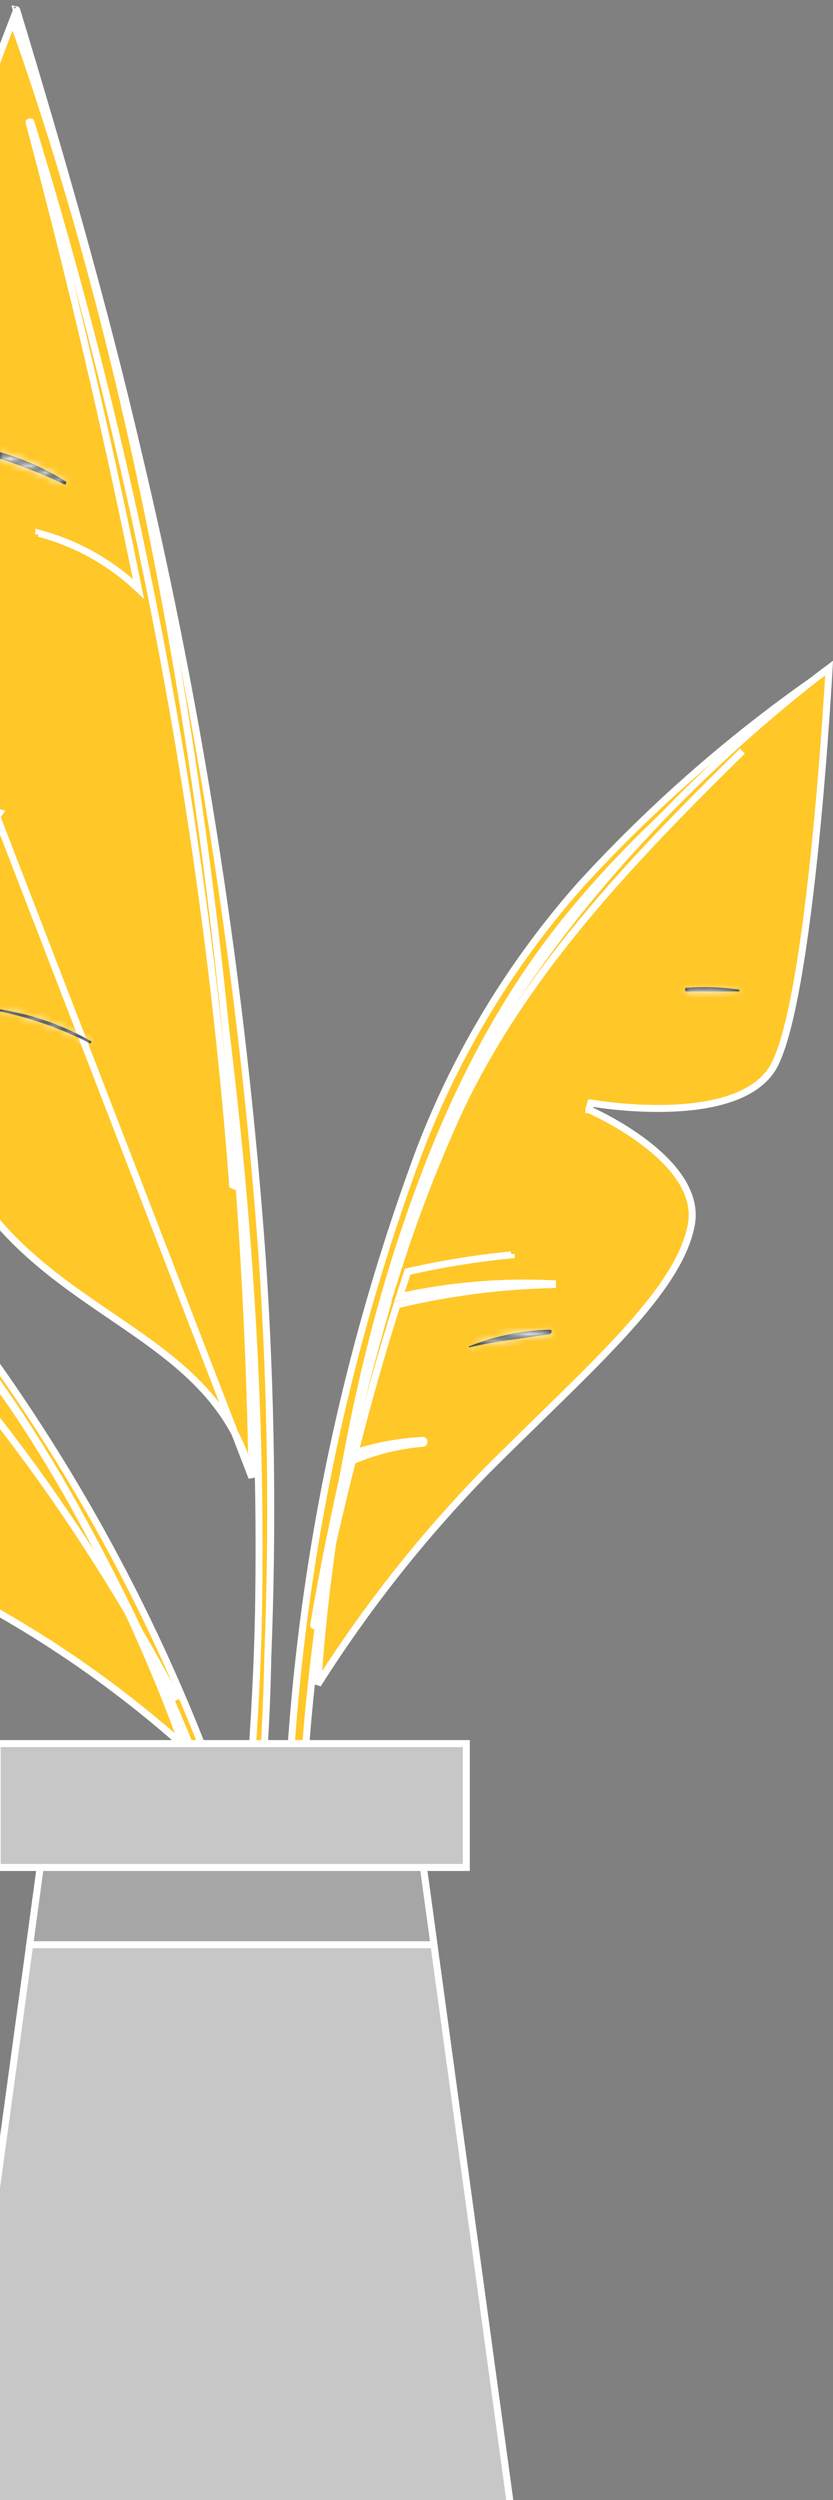 <svg width="119" height="357" viewBox="0 0 119 357" fill="none" xmlns="http://www.w3.org/2000/svg">
<rect x="0" y="0" width="119" height="357" fill="#808080" stroke="none"/>
<path d="M38.256 236.642L38.256 236.652C37.888 255.454 35.862 274.187 32.202 292.632C32.194 292.627 32.188 292.621 32.183 292.616C32.177 292.609 32.174 292.604 32.173 292.602C32.173 292.602 32.173 292.601 32.173 292.601C32.553 288.51 32.952 284.427 33.351 280.348C35.032 263.144 36.706 246.001 36.958 228.58L36.458 228.573L36.958 228.58C38.06 151.673 21.943 75.309 2.319 1.379C2.332 1.381 2.344 1.384 2.354 1.389C2.361 1.393 2.366 1.397 2.37 1.401C2.373 1.404 2.378 1.411 2.383 1.424C8.722 22.381 14.796 43.377 19.745 64.703L19.746 64.706C28.77 102.611 34.704 141.185 37.491 180.049C38.75 198.886 39.005 217.777 38.256 236.642ZM2.267 1.385C2.267 1.385 2.268 1.385 2.269 1.384L2.267 1.385Z" fill="#FFC727" stroke="white"/>
<path d="M35.989 210.99C35.952 207.721 35.867 203.288 35.683 197.862C35.263 185.47 34.326 167.899 32.257 147.191C28.154 106.116 19.6 52.719 1.81 2.909C1.607 3.433 1.345 4.115 1.03 4.939C0.231 7.036 -0.904 10.053 -2.246 13.729C-4.929 21.082 -8.437 31.07 -11.736 41.612C-15.037 52.157 -18.125 63.247 -19.973 72.806C-20.898 77.586 -21.509 81.972 -21.684 85.71C-21.86 89.46 -21.593 92.509 -20.797 94.642C-17.509 103.456 -12.476 108.765 -8.279 111.87C-6.178 113.424 -4.285 114.427 -2.921 115.041C-2.239 115.348 -1.69 115.558 -1.314 115.689C-1.126 115.755 -0.981 115.802 -0.884 115.832C-0.836 115.847 -0.8 115.857 -0.777 115.864L-0.751 115.871L-0.746 115.873L-0.745 115.873L35.989 210.99ZM35.989 210.99C34.974 207.065 33.314 203.812 31.202 200.984C28.04 196.751 23.88 193.495 19.427 190.375C18.263 189.559 17.078 188.751 15.884 187.938C7.922 182.513 -0.438 176.816 -5.914 166.381C-12.195 154.409 -10.853 141.995 -7.913 132.532C-6.444 127.804 -4.579 123.827 -3.082 121.032C-2.333 119.635 -1.677 118.534 -1.209 117.784C-0.975 117.41 -0.788 117.122 -0.661 116.93C-0.597 116.833 -0.548 116.761 -0.515 116.713L-0.478 116.659L-0.469 116.646L-0.467 116.643L-0.466 116.642L-0.057 116.059L-0.745 115.873L35.989 210.99Z" fill="#FFC727" stroke="white"/>
<path d="M33.252 169.771C33.281 169.708 33.297 169.638 33.297 169.568C33.297 169.498 33.281 169.428 33.252 169.365C29.346 117.814 19.673 66.863 4.413 17.468C4.413 17.324 4.126 17.468 4.15 17.468C10.053 39.549 15.263 61.758 19.778 84.095C15.772 80.294 10.876 77.562 5.538 76.149V76.317" stroke="white"/>
<mask id="path-4-inside-1_1281_1195" fill="white">
<path d="M9.367 68.731C3.981 65.377 -2.173 63.458 -8.51 63.154C-8.654 63.154 -8.678 63.346 -8.51 63.37C-2.385 64.512 3.562 66.459 9.175 69.162C9.391 69.257 9.582 68.97 9.367 68.731Z"/>
</mask>
<path d="M9.367 68.731C3.981 65.377 -2.173 63.458 -8.51 63.154C-8.654 63.154 -8.678 63.346 -8.51 63.37C-2.385 64.512 3.562 66.459 9.175 69.162C9.391 69.257 9.582 68.97 9.367 68.731Z" fill="#263238"/>
<path d="M9.367 68.731L10.11 68.062L10.016 67.957L9.895 67.882L9.367 68.731ZM-8.51 63.154L-8.463 62.156L-8.486 62.154H-8.51V63.154ZM-8.51 63.37L-8.327 62.387L-8.348 62.383L-8.369 62.38L-8.51 63.37ZM9.175 69.162L8.742 70.062L8.755 70.069L8.769 70.075L9.175 69.162ZM9.895 67.882C4.365 64.438 -1.955 62.467 -8.463 62.156L-8.558 64.153C-2.391 64.449 3.597 66.317 8.838 69.58L9.895 67.882ZM-8.51 62.154C-9.094 62.154 -9.59 62.597 -9.625 63.194C-9.642 63.479 -9.548 63.768 -9.346 63.993C-9.144 64.219 -8.884 64.327 -8.652 64.36L-8.369 62.38C-8.22 62.401 -8.02 62.476 -7.856 62.659C-7.693 62.842 -7.615 63.078 -7.629 63.312C-7.658 63.808 -8.071 64.154 -8.51 64.154V62.154ZM-8.694 64.353C-2.655 65.478 3.207 67.398 8.742 70.062L9.609 68.26C3.916 65.52 -2.115 63.545 -8.327 62.387L-8.694 64.353ZM8.769 70.075C9.413 70.361 10.051 70.038 10.315 69.542C10.583 69.04 10.467 68.458 10.11 68.062L8.624 69.4C8.482 69.243 8.378 68.924 8.55 68.601C8.629 68.454 8.768 68.311 8.969 68.234C9.18 68.153 9.403 68.168 9.582 68.248L8.769 70.075Z" fill="white" mask="url(#path-4-inside-1_1281_1195)"/>
<mask id="path-6-inside-2_1281_1195" fill="white">
<path d="M12.98 148.664C8.831 146.309 4.277 144.751 -0.445 144.069C-0.613 144.069 -0.613 144.308 -0.445 144.332C4.174 145.262 8.644 146.824 12.837 148.975C13.004 149.071 13.148 148.759 12.98 148.664Z"/>
</mask>
<path d="M12.98 148.664C8.831 146.309 4.277 144.751 -0.445 144.069C-0.613 144.069 -0.613 144.308 -0.445 144.332C4.174 145.262 8.644 146.824 12.837 148.975C13.004 149.071 13.148 148.759 12.98 148.664Z" fill="#263238"/>
<path d="M12.98 148.664L13.477 147.796L13.474 147.794L12.98 148.664ZM-0.445 144.069L-0.303 143.079L-0.374 143.069H-0.445V144.069ZM-0.445 144.332L-0.248 143.352L-0.276 143.346L-0.304 143.342L-0.445 144.332ZM12.837 148.975L13.333 148.107L13.313 148.095L13.293 148.085L12.837 148.975ZM13.474 147.794C9.216 145.378 4.543 143.779 -0.303 143.079L-0.588 145.059C4.011 145.723 8.445 147.24 12.487 149.534L13.474 147.794ZM-0.445 143.069C-0.742 143.069 -1.05 143.184 -1.276 143.43C-1.489 143.662 -1.571 143.944 -1.571 144.191C-1.571 144.693 -1.219 145.232 -0.587 145.322L-0.304 143.342C0.161 143.409 0.429 143.815 0.429 144.191C0.429 144.376 0.368 144.597 0.197 144.783C0.012 144.984 -0.232 145.069 -0.445 145.069V143.069ZM-0.643 145.312C3.887 146.224 8.269 147.756 12.38 149.865L13.293 148.085C9.019 145.892 4.462 144.299 -0.248 143.352L-0.643 145.312ZM12.341 149.843C12.678 150.036 13.073 150.039 13.401 149.875C13.685 149.732 13.854 149.502 13.942 149.31C14.091 148.989 14.2 148.209 13.477 147.796L12.484 149.532C12.241 149.393 12.108 149.161 12.068 148.945C12.034 148.754 12.072 148.591 12.126 148.472C12.179 148.358 12.291 148.194 12.506 148.086C12.766 147.956 13.079 147.962 13.333 148.107L12.341 149.843Z" fill="white" mask="url(#path-6-inside-2_1281_1195)"/>
<path d="M117.25 96.376L117.252 96.375C117.323 96.325 117.381 96.32 117.429 96.327C117.484 96.337 117.542 96.368 117.584 96.416C117.625 96.463 117.637 96.508 117.637 96.538C117.636 96.558 117.63 96.612 117.545 96.689C116.515 97.555 115.483 98.419 114.452 99.284C102.155 109.584 89.874 119.872 79.86 132.656L79.859 132.656C59.935 158.156 51.88 192.372 46.782 223.49L46.782 223.49C41.565 255.409 41.379 287.948 46.23 319.925L46.724 319.85L46.23 319.925C46.231 319.931 46.23 319.938 46.226 319.944C46.222 319.949 46.216 319.953 46.209 319.955C46.207 319.955 46.205 319.955 46.203 319.955C46.198 319.955 46.194 319.954 46.19 319.951C46.185 319.949 46.182 319.944 46.18 319.94C42.284 301.906 40.514 283.478 40.906 265.032L40.906 265.03C41.507 231.679 47.569 198.651 58.85 167.26L58.851 167.257C64.155 152.209 72.321 138.328 82.899 126.382C93.183 115.119 104.706 105.053 117.25 96.376Z" fill="#FFC727" stroke="white"/>
<path d="M69.514 210.031L69.51 210.035C60.424 219.334 52.34 229.56 45.391 240.544C45.394 240.503 45.396 240.462 45.399 240.42C45.483 239.083 45.623 237.13 45.845 234.669C46.29 229.747 47.064 222.792 48.382 214.668C51.02 198.413 55.833 177.499 64.529 158.806C73.217 140.132 86.902 124.122 98.431 112.772C104.193 107.099 109.411 102.596 113.188 99.512C115.076 97.97 116.603 96.783 117.658 95.982C117.959 95.754 118.221 95.556 118.442 95.392C118.425 95.699 118.403 96.07 118.378 96.498C118.295 97.881 118.171 99.868 118.004 102.278C117.67 107.099 117.165 113.617 116.48 120.404C115.796 127.192 114.933 134.242 113.884 140.132C113.359 143.077 112.789 145.724 112.175 147.898C111.556 150.085 110.904 151.752 110.231 152.767C108.882 154.802 106.638 156.144 103.96 156.996C101.284 157.847 98.225 158.192 95.318 158.269C92.415 158.346 89.686 158.155 87.68 157.944C86.678 157.839 85.859 157.729 85.291 157.645C85.007 157.603 84.786 157.568 84.636 157.543C84.561 157.531 84.505 157.521 84.467 157.515L84.424 157.508L84.414 157.506L84.412 157.505L84.411 157.505L84.323 157.997L84.411 157.505L84.125 158.456L84.125 158.457L84.125 158.457L84.127 158.457L84.135 158.461L84.169 158.476C84.2 158.489 84.245 158.51 84.305 158.537C84.425 158.591 84.603 158.672 84.828 158.78C85.278 158.994 85.921 159.312 86.688 159.724C88.222 160.55 90.243 161.749 92.2 163.249C94.161 164.752 96.035 166.539 97.298 168.533C98.558 170.521 99.195 172.689 98.742 174.988C97.801 179.758 94.27 184.773 89.036 190.504C85.625 194.238 81.532 198.235 77.026 202.634C74.626 204.978 72.108 207.437 69.514 210.031Z" fill="#FFC727" stroke="white"/>
<path d="M106.053 107.261C90.306 122.745 74.439 139.234 65.154 159.576C61.985 166.592 59.22 173.784 56.873 181.115V181.115C56.394 182.599 55.916 184.083 55.461 185.567C55.437 185.645 55.437 185.728 55.461 185.806C51.057 201.009 47.502 216.445 44.811 232.043C44.811 232.163 44.955 232.21 44.979 232.043C46.582 224.241 48.377 216.367 50.364 208.494C50.434 208.516 50.509 208.516 50.579 208.494C53.712 207.187 57.031 206.38 60.415 206.1C60.63 206.1 60.63 205.694 60.415 205.694C57.112 205.85 53.844 206.445 50.699 207.465C52.517 200.285 54.48 193.321 56.706 186.333C63.984 184.581 71.43 183.61 78.915 183.437C78.915 183.437 78.915 183.317 78.915 183.317C71.581 182.965 64.233 183.593 57.065 185.184C57.447 183.987 57.854 182.791 58.237 181.594C63.112 180.485 68.052 179.686 73.027 179.201V179.057" stroke="white"/>
<mask id="path-11-inside-3_1281_1195" fill="white">
<path d="M105.526 141.317C103.054 140.954 100.55 140.866 98.059 141.053C97.772 141.053 97.796 141.58 98.059 141.58C100.452 141.58 102.989 141.58 105.454 141.58C105.693 141.604 105.717 141.317 105.526 141.317Z"/>
</mask>
<path d="M105.526 141.317C103.054 140.954 100.55 140.866 98.059 141.053C97.772 141.053 97.796 141.58 98.059 141.58C100.452 141.58 102.989 141.58 105.454 141.58C105.693 141.604 105.717 141.317 105.526 141.317Z" fill="#263238"/>
<path d="M105.526 141.317L105.381 142.306L105.453 142.317H105.526V141.317ZM98.059 141.053V142.053H98.097L98.134 142.051L98.059 141.053ZM105.454 141.58L105.554 140.585L105.504 140.58H105.454V141.58ZM105.671 140.327C103.126 139.954 100.548 139.863 97.984 140.056L98.134 142.051C100.552 141.868 102.982 141.954 105.381 142.306L105.671 140.327ZM98.059 140.053C97.633 140.053 97.284 140.269 97.078 140.568C96.896 140.831 96.848 141.118 96.853 141.339C96.858 141.562 96.919 141.831 97.09 142.074C97.277 142.339 97.612 142.58 98.059 142.58V140.58C98.375 140.58 98.608 140.755 98.725 140.922C98.826 141.065 98.85 141.202 98.852 141.294C98.854 141.384 98.837 141.539 98.724 141.703C98.586 141.903 98.341 142.053 98.059 142.053V140.053ZM98.059 142.58C98.064 142.58 98.068 142.58 98.073 142.58C98.078 142.58 98.082 142.58 98.087 142.58C98.092 142.58 98.097 142.58 98.101 142.58C98.106 142.58 98.111 142.58 98.115 142.58C98.12 142.58 98.124 142.58 98.129 142.58C98.134 142.58 98.139 142.58 98.143 142.58C98.148 142.58 98.153 142.58 98.157 142.58C98.162 142.58 98.167 142.58 98.171 142.58C98.176 142.58 98.181 142.58 98.185 142.58C98.19 142.58 98.195 142.58 98.199 142.58C98.204 142.58 98.209 142.58 98.213 142.58C98.218 142.58 98.223 142.58 98.228 142.58C98.232 142.58 98.237 142.58 98.242 142.58C98.246 142.58 98.251 142.58 98.256 142.58C98.26 142.58 98.265 142.58 98.27 142.58C98.274 142.58 98.279 142.58 98.284 142.58C98.288 142.58 98.293 142.58 98.298 142.58C98.303 142.58 98.307 142.58 98.312 142.58C98.317 142.58 98.321 142.58 98.326 142.58C98.331 142.58 98.335 142.58 98.34 142.58C98.345 142.58 98.35 142.58 98.354 142.58C98.359 142.58 98.364 142.58 98.368 142.58C98.373 142.58 98.378 142.58 98.382 142.58C98.387 142.58 98.392 142.58 98.397 142.58C98.401 142.58 98.406 142.58 98.411 142.58C98.415 142.58 98.42 142.58 98.425 142.58C98.429 142.58 98.434 142.58 98.439 142.58C98.444 142.58 98.448 142.58 98.453 142.58C98.458 142.58 98.462 142.58 98.467 142.58C98.472 142.58 98.477 142.58 98.481 142.58C98.486 142.58 98.491 142.58 98.495 142.58C98.5 142.58 98.505 142.58 98.509 142.58C98.514 142.58 98.519 142.58 98.523 142.58C98.528 142.58 98.533 142.58 98.538 142.58C98.542 142.58 98.547 142.58 98.552 142.58C98.556 142.58 98.561 142.58 98.566 142.58C98.571 142.58 98.575 142.58 98.58 142.58C98.585 142.58 98.59 142.58 98.594 142.58C98.599 142.58 98.604 142.58 98.608 142.58C98.613 142.58 98.618 142.58 98.623 142.58C98.627 142.58 98.632 142.58 98.637 142.58C98.641 142.58 98.646 142.58 98.651 142.58C98.656 142.58 98.66 142.58 98.665 142.58C98.67 142.58 98.674 142.58 98.679 142.58C98.684 142.58 98.689 142.58 98.693 142.58C98.698 142.58 98.703 142.58 98.707 142.58C98.712 142.58 98.717 142.58 98.722 142.58C98.726 142.58 98.731 142.58 98.736 142.58C98.74 142.58 98.745 142.58 98.75 142.58C98.755 142.58 98.759 142.58 98.764 142.58C98.769 142.58 98.773 142.58 98.778 142.58C98.783 142.58 98.788 142.58 98.792 142.58C98.797 142.58 98.802 142.58 98.807 142.58C98.811 142.58 98.816 142.58 98.821 142.58C98.826 142.58 98.83 142.58 98.835 142.58C98.84 142.58 98.844 142.58 98.849 142.58C98.854 142.58 98.859 142.58 98.863 142.58C98.868 142.58 98.873 142.58 98.878 142.58C98.882 142.58 98.887 142.58 98.892 142.58C98.897 142.58 98.901 142.58 98.906 142.58C98.911 142.58 98.915 142.58 98.92 142.58C98.925 142.58 98.93 142.58 98.934 142.58C98.939 142.58 98.944 142.58 98.949 142.58C98.953 142.58 98.958 142.58 98.963 142.58C98.968 142.58 98.972 142.58 98.977 142.58C98.982 142.58 98.987 142.58 98.991 142.58C98.996 142.58 99.001 142.58 99.005 142.58C99.01 142.58 99.015 142.58 99.02 142.58C99.024 142.58 99.029 142.58 99.034 142.58C99.039 142.58 99.043 142.58 99.048 142.58C99.053 142.58 99.058 142.58 99.062 142.58C99.067 142.58 99.072 142.58 99.077 142.58C99.081 142.58 99.086 142.58 99.091 142.58C99.096 142.58 99.1 142.58 99.105 142.58C99.11 142.58 99.115 142.58 99.119 142.58C99.124 142.58 99.129 142.58 99.134 142.58C99.138 142.58 99.143 142.58 99.148 142.58C99.153 142.58 99.157 142.58 99.162 142.58C99.167 142.58 99.172 142.58 99.176 142.58C99.181 142.58 99.186 142.58 99.191 142.58C99.195 142.58 99.2 142.58 99.205 142.58C99.21 142.58 99.214 142.58 99.219 142.58C99.224 142.58 99.229 142.58 99.233 142.58C99.238 142.58 99.243 142.58 99.248 142.58C99.252 142.58 99.257 142.58 99.262 142.58C99.267 142.58 99.271 142.58 99.276 142.58C99.281 142.58 99.286 142.58 99.29 142.58C99.295 142.58 99.3 142.58 99.305 142.58C99.309 142.58 99.314 142.58 99.319 142.58C99.324 142.58 99.329 142.58 99.333 142.58C99.338 142.58 99.343 142.58 99.347 142.58C99.352 142.58 99.357 142.58 99.362 142.58C99.367 142.58 99.371 142.58 99.376 142.58C99.381 142.58 99.386 142.58 99.39 142.58C99.395 142.58 99.4 142.58 99.405 142.58C99.409 142.58 99.414 142.58 99.419 142.58C99.424 142.58 99.428 142.58 99.433 142.58C99.438 142.58 99.443 142.58 99.448 142.58C99.452 142.58 99.457 142.58 99.462 142.58C99.467 142.58 99.471 142.58 99.476 142.58C99.481 142.58 99.486 142.58 99.49 142.58C99.495 142.58 99.5 142.58 99.505 142.58C99.51 142.58 99.514 142.58 99.519 142.58C99.524 142.58 99.529 142.58 99.533 142.58C99.538 142.58 99.543 142.58 99.548 142.58C99.552 142.58 99.557 142.58 99.562 142.58C99.567 142.58 99.572 142.58 99.576 142.58C99.581 142.58 99.586 142.58 99.591 142.58C99.595 142.58 99.6 142.58 99.605 142.58C99.61 142.58 99.615 142.58 99.619 142.58C99.624 142.58 99.629 142.58 99.634 142.58C99.638 142.58 99.643 142.58 99.648 142.58C99.653 142.58 99.657 142.58 99.662 142.58C99.667 142.58 99.672 142.58 99.677 142.58C99.681 142.58 99.686 142.58 99.691 142.58C99.696 142.58 99.701 142.58 99.705 142.58C99.71 142.58 99.715 142.58 99.72 142.58C99.724 142.58 99.729 142.58 99.734 142.58C99.739 142.58 99.743 142.58 99.748 142.58C99.753 142.58 99.758 142.58 99.763 142.58C99.767 142.58 99.772 142.58 99.777 142.58C99.782 142.58 99.787 142.58 99.791 142.58C99.796 142.58 99.801 142.58 99.806 142.58C99.811 142.58 99.815 142.58 99.82 142.58C99.825 142.58 99.83 142.58 99.834 142.58C99.839 142.58 99.844 142.58 99.849 142.58C99.854 142.58 99.858 142.58 99.863 142.58C99.868 142.58 99.873 142.58 99.877 142.58C99.882 142.58 99.887 142.58 99.892 142.58C99.897 142.58 99.901 142.58 99.906 142.58C99.911 142.58 99.916 142.58 99.921 142.58C99.925 142.58 99.93 142.58 99.935 142.58C99.94 142.58 99.945 142.58 99.949 142.58C99.954 142.58 99.959 142.58 99.964 142.58C99.969 142.58 99.973 142.58 99.978 142.58C99.983 142.58 99.988 142.58 99.993 142.58C99.997 142.58 100.002 142.58 100.007 142.58C100.012 142.58 100.016 142.58 100.021 142.58C100.026 142.58 100.031 142.58 100.036 142.58C100.04 142.58 100.045 142.58 100.05 142.58C100.055 142.58 100.06 142.58 100.064 142.58C100.069 142.58 100.074 142.58 100.079 142.58C100.084 142.58 100.088 142.58 100.093 142.58C100.098 142.58 100.103 142.58 100.108 142.58C100.112 142.58 100.117 142.58 100.122 142.58C100.127 142.58 100.132 142.58 100.136 142.58C100.141 142.58 100.146 142.58 100.151 142.58C100.156 142.58 100.16 142.58 100.165 142.58C100.17 142.58 100.175 142.58 100.18 142.58C100.184 142.58 100.189 142.58 100.194 142.58C100.199 142.58 100.204 142.58 100.208 142.58C100.213 142.58 100.218 142.58 100.223 142.58C100.228 142.58 100.232 142.58 100.237 142.58C100.242 142.58 100.247 142.58 100.252 142.58C100.256 142.58 100.261 142.58 100.266 142.58C100.271 142.58 100.276 142.58 100.28 142.58C100.285 142.58 100.29 142.58 100.295 142.58C100.3 142.58 100.305 142.58 100.309 142.58C100.314 142.58 100.319 142.58 100.324 142.58C100.329 142.58 100.333 142.58 100.338 142.58C100.343 142.58 100.348 142.58 100.353 142.58C100.357 142.58 100.362 142.58 100.367 142.58C100.372 142.58 100.377 142.58 100.381 142.58C100.386 142.58 100.391 142.58 100.396 142.58C100.401 142.58 100.406 142.58 100.41 142.58C100.415 142.58 100.42 142.58 100.425 142.58C100.43 142.58 100.434 142.58 100.439 142.58C100.444 142.58 100.449 142.58 100.454 142.58C100.458 142.58 100.463 142.58 100.468 142.58C100.473 142.58 100.478 142.58 100.483 142.58C100.487 142.58 100.492 142.58 100.497 142.58C100.502 142.58 100.507 142.58 100.511 142.58C100.516 142.58 100.521 142.58 100.526 142.58C100.531 142.58 100.535 142.58 100.54 142.58C100.545 142.58 100.55 142.58 100.555 142.58C100.56 142.58 100.564 142.58 100.569 142.58C100.574 142.58 100.579 142.58 100.584 142.58C100.588 142.58 100.593 142.58 100.598 142.58C100.603 142.58 100.608 142.58 100.613 142.58C100.617 142.58 100.622 142.58 100.627 142.58C100.632 142.58 100.637 142.58 100.641 142.58C100.646 142.58 100.651 142.58 100.656 142.58C100.661 142.58 100.666 142.58 100.67 142.58C100.675 142.58 100.68 142.58 100.685 142.58C100.69 142.58 100.695 142.58 100.699 142.58C100.704 142.58 100.709 142.58 100.714 142.58C100.719 142.58 100.723 142.58 100.728 142.58C100.733 142.58 100.738 142.58 100.743 142.58C100.748 142.58 100.752 142.58 100.757 142.58C100.762 142.58 100.767 142.58 100.772 142.58C100.777 142.58 100.781 142.58 100.786 142.58C100.791 142.58 100.796 142.58 100.801 142.58C100.805 142.58 100.81 142.58 100.815 142.58C100.82 142.58 100.825 142.58 100.83 142.58C100.834 142.58 100.839 142.58 100.844 142.58C100.849 142.58 100.854 142.58 100.859 142.58C100.863 142.58 100.868 142.58 100.873 142.58C100.878 142.58 100.883 142.58 100.888 142.58C100.892 142.58 100.897 142.58 100.902 142.58C100.907 142.58 100.912 142.58 100.916 142.58C100.921 142.58 100.926 142.58 100.931 142.58C100.936 142.58 100.941 142.58 100.945 142.58C100.95 142.58 100.955 142.58 100.96 142.58C100.965 142.58 100.97 142.58 100.974 142.58C100.979 142.58 100.984 142.58 100.989 142.58C100.994 142.58 100.999 142.58 101.003 142.58C101.008 142.58 101.013 142.58 101.018 142.58C101.023 142.58 101.028 142.58 101.032 142.58C101.037 142.58 101.042 142.58 101.047 142.58C101.052 142.58 101.057 142.58 101.061 142.58C101.066 142.58 101.071 142.58 101.076 142.58C101.081 142.58 101.086 142.58 101.09 142.58C101.095 142.58 101.1 142.58 101.105 142.58C101.11 142.58 101.115 142.58 101.119 142.58C101.124 142.58 101.129 142.58 101.134 142.58C101.139 142.58 101.144 142.58 101.148 142.58C101.153 142.58 101.158 142.58 101.163 142.58C101.168 142.58 101.173 142.58 101.177 142.58C101.182 142.58 101.187 142.58 101.192 142.58C101.197 142.58 101.202 142.58 101.206 142.58C101.211 142.58 101.216 142.58 101.221 142.58C101.226 142.58 101.231 142.58 101.236 142.58C101.24 142.58 101.245 142.58 101.25 142.58C101.255 142.58 101.26 142.58 101.265 142.58C101.269 142.58 101.274 142.58 101.279 142.58C101.284 142.58 101.289 142.58 101.294 142.58C101.298 142.58 101.303 142.58 101.308 142.58C101.313 142.58 101.318 142.58 101.323 142.58C101.327 142.58 101.332 142.58 101.337 142.58C101.342 142.58 101.347 142.58 101.352 142.58C101.357 142.58 101.361 142.58 101.366 142.58C101.371 142.58 101.376 142.58 101.381 142.58C101.386 142.58 101.39 142.58 101.395 142.58C101.4 142.58 101.405 142.58 101.41 142.58C101.415 142.58 101.419 142.58 101.424 142.58C101.429 142.58 101.434 142.58 101.439 142.58C101.444 142.58 101.449 142.58 101.453 142.58C101.458 142.58 101.463 142.58 101.468 142.58C101.473 142.58 101.478 142.58 101.482 142.58C101.487 142.58 101.492 142.58 101.497 142.58C101.502 142.58 101.507 142.58 101.511 142.58C101.516 142.58 101.521 142.58 101.526 142.58C101.531 142.58 101.536 142.58 101.541 142.58C101.545 142.58 101.55 142.58 101.555 142.58C101.56 142.58 101.565 142.58 101.57 142.58C101.574 142.58 101.579 142.58 101.584 142.58C101.589 142.58 101.594 142.58 101.599 142.58C101.604 142.58 101.608 142.58 101.613 142.58C101.618 142.58 101.623 142.58 101.628 142.58C101.633 142.58 101.638 142.58 101.642 142.58C101.647 142.58 101.652 142.58 101.657 142.58C101.662 142.58 101.667 142.58 101.671 142.58C101.676 142.58 101.681 142.58 101.686 142.58C101.691 142.58 101.696 142.58 101.701 142.58C101.705 142.58 101.71 142.58 101.715 142.58C101.72 142.58 101.725 142.58 101.73 142.58C101.734 142.58 101.739 142.58 101.744 142.58C101.749 142.58 101.754 142.58 101.759 142.58C101.764 142.58 101.768 142.58 101.773 142.58C101.778 142.58 101.783 142.58 101.788 142.58C101.793 142.58 101.798 142.58 101.802 142.58C101.807 142.58 101.812 142.58 101.817 142.58C101.822 142.58 101.827 142.58 101.831 142.58C101.836 142.58 101.841 142.58 101.846 142.58C101.851 142.58 101.856 142.58 101.861 142.58C101.865 142.58 101.87 142.58 101.875 142.58C101.88 142.58 101.885 142.58 101.89 142.58C101.895 142.58 101.899 142.58 101.904 142.58C101.909 142.58 101.914 142.58 101.919 142.58C101.924 142.58 101.929 142.58 101.933 142.58C101.938 142.58 101.943 142.58 101.948 142.58C101.953 142.58 101.958 142.58 101.963 142.58C101.967 142.58 101.972 142.58 101.977 142.58C101.982 142.58 101.987 142.58 101.992 142.58C101.996 142.58 102.001 142.58 102.006 142.58C102.011 142.58 102.016 142.58 102.021 142.58C102.026 142.58 102.03 142.58 102.035 142.58C102.04 142.58 102.045 142.58 102.05 142.58C102.055 142.58 102.06 142.58 102.064 142.58C102.069 142.58 102.074 142.58 102.079 142.58C102.084 142.58 102.089 142.58 102.094 142.58C102.098 142.58 102.103 142.58 102.108 142.58C102.113 142.58 102.118 142.58 102.123 142.58C102.128 142.58 102.132 142.58 102.137 142.58C102.142 142.58 102.147 142.58 102.152 142.58C102.157 142.58 102.162 142.58 102.166 142.58C102.171 142.58 102.176 142.58 102.181 142.58C102.186 142.58 102.191 142.58 102.196 142.58C102.2 142.58 102.205 142.58 102.21 142.58C102.215 142.58 102.22 142.58 102.225 142.58C102.23 142.58 102.234 142.58 102.239 142.58C102.244 142.58 102.249 142.58 102.254 142.58C102.259 142.58 102.264 142.58 102.268 142.58C102.273 142.58 102.278 142.58 102.283 142.58C102.288 142.58 102.293 142.58 102.298 142.58C102.302 142.58 102.307 142.58 102.312 142.58C102.317 142.58 102.322 142.58 102.327 142.58C102.332 142.58 102.336 142.58 102.341 142.58C102.346 142.58 102.351 142.58 102.356 142.58C102.361 142.58 102.366 142.58 102.37 142.58C102.375 142.58 102.38 142.58 102.385 142.58C102.39 142.58 102.395 142.58 102.4 142.58C102.404 142.58 102.409 142.58 102.414 142.58C102.419 142.58 102.424 142.58 102.429 142.58C102.434 142.58 102.438 142.58 102.443 142.58C102.448 142.58 102.453 142.58 102.458 142.58C102.463 142.58 102.468 142.58 102.472 142.58C102.477 142.58 102.482 142.58 102.487 142.58C102.492 142.58 102.497 142.58 102.502 142.58C102.506 142.58 102.511 142.58 102.516 142.58C102.521 142.58 102.526 142.58 102.531 142.58C102.536 142.58 102.54 142.58 102.545 142.58C102.55 142.58 102.555 142.58 102.56 142.58C102.565 142.58 102.57 142.58 102.575 142.58C102.579 142.58 102.584 142.58 102.589 142.58C102.594 142.58 102.599 142.58 102.604 142.58C102.609 142.58 102.613 142.58 102.618 142.58C102.623 142.58 102.628 142.58 102.633 142.58C102.638 142.58 102.643 142.58 102.647 142.58C102.652 142.58 102.657 142.58 102.662 142.58C102.667 142.58 102.672 142.58 102.677 142.58C102.681 142.58 102.686 142.58 102.691 142.58C102.696 142.58 102.701 142.58 102.706 142.58C102.711 142.58 102.715 142.58 102.72 142.58C102.725 142.58 102.73 142.58 102.735 142.58C102.74 142.58 102.745 142.58 102.749 142.58C102.754 142.58 102.759 142.58 102.764 142.58C102.769 142.58 102.774 142.58 102.779 142.58C102.784 142.58 102.788 142.58 102.793 142.58C102.798 142.58 102.803 142.58 102.808 142.58C102.813 142.58 102.818 142.58 102.822 142.58C102.827 142.58 102.832 142.58 102.837 142.58C102.842 142.58 102.847 142.58 102.852 142.58C102.856 142.58 102.861 142.58 102.866 142.58C102.871 142.58 102.876 142.58 102.881 142.58C102.886 142.58 102.89 142.58 102.895 142.58C102.9 142.58 102.905 142.58 102.91 142.58C102.915 142.58 102.92 142.58 102.924 142.58C102.929 142.58 102.934 142.58 102.939 142.58C102.944 142.58 102.949 142.58 102.954 142.58C102.959 142.58 102.963 142.58 102.968 142.58C102.973 142.58 102.978 142.58 102.983 142.58C102.988 142.58 102.993 142.58 102.997 142.58C103.002 142.58 103.007 142.58 103.012 142.58C103.017 142.58 103.022 142.58 103.027 142.58C103.031 142.58 103.036 142.58 103.041 142.58C103.046 142.58 103.051 142.58 103.056 142.58C103.061 142.58 103.065 142.58 103.07 142.58C103.075 142.58 103.08 142.58 103.085 142.58C103.09 142.58 103.095 142.58 103.099 142.58C103.104 142.58 103.109 142.58 103.114 142.58C103.119 142.58 103.124 142.58 103.129 142.58C103.134 142.58 103.138 142.58 103.143 142.58C103.148 142.58 103.153 142.58 103.158 142.58C103.163 142.58 103.168 142.58 103.172 142.58C103.177 142.58 103.182 142.58 103.187 142.58C103.192 142.58 103.197 142.58 103.202 142.58C103.206 142.58 103.211 142.58 103.216 142.58C103.221 142.58 103.226 142.58 103.231 142.58C103.236 142.58 103.24 142.58 103.245 142.58C103.25 142.58 103.255 142.58 103.26 142.58C103.265 142.58 103.27 142.58 103.274 142.58C103.279 142.58 103.284 142.58 103.289 142.58C103.294 142.58 103.299 142.58 103.304 142.58C103.309 142.58 103.313 142.58 103.318 142.58C103.323 142.58 103.328 142.58 103.333 142.58C103.338 142.58 103.343 142.58 103.347 142.58C103.352 142.58 103.357 142.58 103.362 142.58C103.367 142.58 103.372 142.58 103.377 142.58C103.381 142.58 103.386 142.58 103.391 142.58C103.396 142.58 103.401 142.58 103.406 142.58C103.411 142.58 103.415 142.58 103.42 142.58C103.425 142.58 103.43 142.58 103.435 142.58C103.44 142.58 103.445 142.58 103.449 142.58C103.454 142.58 103.459 142.58 103.464 142.58C103.469 142.58 103.474 142.58 103.479 142.58C103.483 142.58 103.488 142.58 103.493 142.58C103.498 142.58 103.503 142.58 103.508 142.58C103.513 142.58 103.517 142.58 103.522 142.58C103.527 142.58 103.532 142.58 103.537 142.58C103.542 142.58 103.547 142.58 103.551 142.58C103.556 142.58 103.561 142.58 103.566 142.58C103.571 142.58 103.576 142.58 103.581 142.58C103.585 142.58 103.59 142.58 103.595 142.58C103.6 142.58 103.605 142.58 103.61 142.58C103.615 142.58 103.619 142.58 103.624 142.58C103.629 142.58 103.634 142.58 103.639 142.58C103.644 142.58 103.649 142.58 103.654 142.58C103.658 142.58 103.663 142.58 103.668 142.58C103.673 142.58 103.678 142.58 103.683 142.58C103.688 142.58 103.692 142.58 103.697 142.58C103.702 142.58 103.707 142.58 103.712 142.58C103.717 142.58 103.722 142.58 103.726 142.58C103.731 142.58 103.736 142.58 103.741 142.58C103.746 142.58 103.751 142.58 103.756 142.58C103.76 142.58 103.765 142.58 103.77 142.58C103.775 142.58 103.78 142.58 103.785 142.58C103.789 142.58 103.794 142.58 103.799 142.58C103.804 142.58 103.809 142.58 103.814 142.58C103.819 142.58 103.823 142.58 103.828 142.58C103.833 142.58 103.838 142.58 103.843 142.58C103.848 142.58 103.853 142.58 103.857 142.58C103.862 142.58 103.867 142.58 103.872 142.58C103.877 142.58 103.882 142.58 103.887 142.58C103.891 142.58 103.896 142.58 103.901 142.58C103.906 142.58 103.911 142.58 103.916 142.58C103.921 142.58 103.925 142.58 103.93 142.58C103.935 142.58 103.94 142.58 103.945 142.58C103.95 142.58 103.955 142.58 103.959 142.58C103.964 142.58 103.969 142.58 103.974 142.58C103.979 142.58 103.984 142.58 103.989 142.58C103.993 142.58 103.998 142.58 104.003 142.58C104.008 142.58 104.013 142.58 104.018 142.58C104.023 142.58 104.027 142.58 104.032 142.58C104.037 142.58 104.042 142.58 104.047 142.58C104.052 142.58 104.056 142.58 104.061 142.58C104.066 142.58 104.071 142.58 104.076 142.58C104.081 142.58 104.086 142.58 104.09 142.58C104.095 142.58 104.1 142.58 104.105 142.58C104.11 142.58 104.115 142.58 104.12 142.58C104.124 142.58 104.129 142.58 104.134 142.58C104.139 142.58 104.144 142.58 104.149 142.58C104.154 142.58 104.158 142.58 104.163 142.58C104.168 142.58 104.173 142.58 104.178 142.58C104.183 142.58 104.187 142.58 104.192 142.58C104.197 142.58 104.202 142.58 104.207 142.58C104.212 142.58 104.217 142.58 104.221 142.58C104.226 142.58 104.231 142.58 104.236 142.58C104.241 142.58 104.246 142.58 104.251 142.58C104.255 142.58 104.26 142.58 104.265 142.58C104.27 142.58 104.275 142.58 104.28 142.58C104.284 142.58 104.289 142.58 104.294 142.58C104.299 142.58 104.304 142.58 104.309 142.58C104.314 142.58 104.318 142.58 104.323 142.58C104.328 142.58 104.333 142.58 104.338 142.58C104.343 142.58 104.347 142.58 104.352 142.58C104.357 142.58 104.362 142.58 104.367 142.58C104.372 142.58 104.377 142.58 104.381 142.58C104.386 142.58 104.391 142.58 104.396 142.58C104.401 142.58 104.406 142.58 104.41 142.58C104.415 142.58 104.42 142.58 104.425 142.58C104.43 142.58 104.435 142.58 104.44 142.58C104.444 142.58 104.449 142.58 104.454 142.58C104.459 142.58 104.464 142.58 104.469 142.58C104.473 142.58 104.478 142.58 104.483 142.58C104.488 142.58 104.493 142.58 104.498 142.58C104.503 142.58 104.507 142.58 104.512 142.58C104.517 142.58 104.522 142.58 104.527 142.58C104.532 142.58 104.536 142.58 104.541 142.58C104.546 142.58 104.551 142.58 104.556 142.58C104.561 142.58 104.565 142.58 104.57 142.58C104.575 142.58 104.58 142.58 104.585 142.58C104.59 142.58 104.595 142.58 104.599 142.58C104.604 142.58 104.609 142.58 104.614 142.58C104.619 142.58 104.624 142.58 104.628 142.58C104.633 142.58 104.638 142.58 104.643 142.58C104.648 142.58 104.653 142.58 104.657 142.58C104.662 142.58 104.667 142.58 104.672 142.58C104.677 142.58 104.682 142.58 104.686 142.58C104.691 142.58 104.696 142.58 104.701 142.58C104.706 142.58 104.711 142.58 104.716 142.58C104.72 142.58 104.725 142.58 104.73 142.58C104.735 142.58 104.74 142.58 104.745 142.58C104.749 142.58 104.754 142.58 104.759 142.58C104.764 142.58 104.769 142.58 104.774 142.58C104.778 142.58 104.783 142.58 104.788 142.58C104.793 142.58 104.798 142.58 104.803 142.58C104.807 142.58 104.812 142.58 104.817 142.58C104.822 142.58 104.827 142.58 104.832 142.58C104.836 142.58 104.841 142.58 104.846 142.58C104.851 142.58 104.856 142.58 104.861 142.58C104.865 142.58 104.87 142.58 104.875 142.58C104.88 142.58 104.885 142.58 104.89 142.58C104.894 142.58 104.899 142.58 104.904 142.58C104.909 142.58 104.914 142.58 104.919 142.58C104.923 142.58 104.928 142.58 104.933 142.58C104.938 142.58 104.943 142.58 104.948 142.58C104.952 142.58 104.957 142.58 104.962 142.58C104.967 142.58 104.972 142.58 104.977 142.58C104.981 142.58 104.986 142.58 104.991 142.58C104.996 142.58 105.001 142.58 105.006 142.58C105.01 142.58 105.015 142.58 105.02 142.58C105.025 142.58 105.03 142.58 105.035 142.58C105.039 142.58 105.044 142.58 105.049 142.58C105.054 142.58 105.059 142.58 105.064 142.58C105.068 142.58 105.073 142.58 105.078 142.58C105.083 142.58 105.088 142.58 105.092 142.58C105.097 142.58 105.102 142.58 105.107 142.58C105.112 142.58 105.117 142.58 105.121 142.58C105.126 142.58 105.131 142.58 105.136 142.58C105.141 142.58 105.146 142.58 105.15 142.58C105.155 142.58 105.16 142.58 105.165 142.58C105.17 142.58 105.175 142.58 105.179 142.58C105.184 142.58 105.189 142.58 105.194 142.58C105.199 142.58 105.203 142.58 105.208 142.58C105.213 142.58 105.218 142.58 105.223 142.58C105.228 142.58 105.232 142.58 105.237 142.58C105.242 142.58 105.247 142.58 105.252 142.58C105.257 142.58 105.261 142.58 105.266 142.58C105.271 142.58 105.276 142.58 105.281 142.58C105.285 142.58 105.29 142.58 105.295 142.58C105.3 142.58 105.305 142.58 105.31 142.58C105.314 142.58 105.319 142.58 105.324 142.58C105.329 142.58 105.334 142.58 105.338 142.58C105.343 142.58 105.348 142.58 105.353 142.58C105.358 142.58 105.363 142.58 105.367 142.58C105.372 142.58 105.377 142.58 105.382 142.58C105.387 142.58 105.391 142.58 105.396 142.58C105.401 142.58 105.406 142.58 105.411 142.58C105.416 142.58 105.42 142.58 105.425 142.58C105.43 142.58 105.435 142.58 105.44 142.58C105.444 142.58 105.449 142.58 105.454 142.58V140.58C105.449 140.58 105.444 140.58 105.44 140.58C105.435 140.58 105.43 140.58 105.425 140.58C105.42 140.58 105.416 140.58 105.411 140.58C105.406 140.58 105.401 140.58 105.396 140.58C105.391 140.58 105.387 140.58 105.382 140.58C105.377 140.58 105.372 140.58 105.367 140.58C105.363 140.58 105.358 140.58 105.353 140.58C105.348 140.58 105.343 140.58 105.338 140.58C105.334 140.58 105.329 140.58 105.324 140.58C105.319 140.58 105.314 140.58 105.31 140.58C105.305 140.58 105.3 140.58 105.295 140.58C105.29 140.58 105.285 140.58 105.281 140.58C105.276 140.58 105.271 140.58 105.266 140.58C105.261 140.58 105.257 140.58 105.252 140.58C105.247 140.58 105.242 140.58 105.237 140.58C105.232 140.58 105.228 140.58 105.223 140.58C105.218 140.58 105.213 140.58 105.208 140.58C105.203 140.58 105.199 140.58 105.194 140.58C105.189 140.58 105.184 140.58 105.179 140.58C105.175 140.58 105.17 140.58 105.165 140.58C105.16 140.58 105.155 140.58 105.15 140.58C105.146 140.58 105.141 140.58 105.136 140.58C105.131 140.58 105.126 140.58 105.121 140.58C105.117 140.58 105.112 140.58 105.107 140.58C105.102 140.58 105.097 140.58 105.092 140.58C105.088 140.58 105.083 140.58 105.078 140.58C105.073 140.58 105.068 140.58 105.064 140.58C105.059 140.58 105.054 140.58 105.049 140.58C105.044 140.58 105.039 140.58 105.035 140.58C105.03 140.58 105.025 140.58 105.02 140.58C105.015 140.58 105.01 140.58 105.006 140.58C105.001 140.58 104.996 140.58 104.991 140.58C104.986 140.58 104.981 140.58 104.977 140.58C104.972 140.58 104.967 140.58 104.962 140.58C104.957 140.58 104.952 140.58 104.948 140.58C104.943 140.58 104.938 140.58 104.933 140.58C104.928 140.58 104.923 140.58 104.919 140.58C104.914 140.58 104.909 140.58 104.904 140.58C104.899 140.58 104.894 140.58 104.89 140.58C104.885 140.58 104.88 140.58 104.875 140.58C104.87 140.58 104.865 140.58 104.861 140.58C104.856 140.58 104.851 140.58 104.846 140.58C104.841 140.58 104.836 140.58 104.832 140.58C104.827 140.58 104.822 140.58 104.817 140.58C104.812 140.58 104.807 140.58 104.803 140.58C104.798 140.58 104.793 140.58 104.788 140.58C104.783 140.58 104.778 140.58 104.774 140.58C104.769 140.58 104.764 140.58 104.759 140.58C104.754 140.58 104.749 140.58 104.745 140.58C104.74 140.58 104.735 140.58 104.73 140.58C104.725 140.58 104.72 140.58 104.716 140.58C104.711 140.58 104.706 140.58 104.701 140.58C104.696 140.58 104.691 140.58 104.686 140.58C104.682 140.58 104.677 140.58 104.672 140.58C104.667 140.58 104.662 140.58 104.657 140.58C104.653 140.58 104.648 140.58 104.643 140.58C104.638 140.58 104.633 140.58 104.628 140.58C104.624 140.58 104.619 140.58 104.614 140.58C104.609 140.58 104.604 140.58 104.599 140.58C104.595 140.58 104.59 140.58 104.585 140.58C104.58 140.58 104.575 140.58 104.57 140.58C104.565 140.58 104.561 140.58 104.556 140.58C104.551 140.58 104.546 140.58 104.541 140.58C104.536 140.58 104.532 140.58 104.527 140.58C104.522 140.58 104.517 140.58 104.512 140.58C104.507 140.58 104.503 140.58 104.498 140.58C104.493 140.58 104.488 140.58 104.483 140.58C104.478 140.58 104.473 140.58 104.469 140.58C104.464 140.58 104.459 140.58 104.454 140.58C104.449 140.58 104.444 140.58 104.44 140.58C104.435 140.58 104.43 140.58 104.425 140.58C104.42 140.58 104.415 140.58 104.41 140.58C104.406 140.58 104.401 140.58 104.396 140.58C104.391 140.58 104.386 140.58 104.381 140.58C104.377 140.58 104.372 140.58 104.367 140.58C104.362 140.58 104.357 140.58 104.352 140.58C104.347 140.58 104.343 140.58 104.338 140.58C104.333 140.58 104.328 140.58 104.323 140.58C104.318 140.58 104.314 140.58 104.309 140.58C104.304 140.58 104.299 140.58 104.294 140.58C104.289 140.58 104.284 140.58 104.28 140.58C104.275 140.58 104.27 140.58 104.265 140.58C104.26 140.58 104.255 140.58 104.251 140.58C104.246 140.58 104.241 140.58 104.236 140.58C104.231 140.58 104.226 140.58 104.221 140.58C104.217 140.58 104.212 140.58 104.207 140.58C104.202 140.58 104.197 140.58 104.192 140.58C104.187 140.58 104.183 140.58 104.178 140.58C104.173 140.58 104.168 140.58 104.163 140.58C104.158 140.58 104.154 140.58 104.149 140.58C104.144 140.58 104.139 140.58 104.134 140.58C104.129 140.58 104.124 140.58 104.12 140.58C104.115 140.58 104.11 140.58 104.105 140.58C104.1 140.58 104.095 140.58 104.09 140.58C104.086 140.58 104.081 140.58 104.076 140.58C104.071 140.58 104.066 140.58 104.061 140.58C104.056 140.58 104.052 140.58 104.047 140.58C104.042 140.58 104.037 140.58 104.032 140.58C104.027 140.58 104.023 140.58 104.018 140.58C104.013 140.58 104.008 140.58 104.003 140.58C103.998 140.58 103.993 140.58 103.989 140.58C103.984 140.58 103.979 140.58 103.974 140.58C103.969 140.58 103.964 140.58 103.959 140.58C103.955 140.58 103.95 140.58 103.945 140.58C103.94 140.58 103.935 140.58 103.93 140.58C103.925 140.58 103.921 140.58 103.916 140.58C103.911 140.58 103.906 140.58 103.901 140.58C103.896 140.58 103.891 140.58 103.887 140.58C103.882 140.58 103.877 140.58 103.872 140.58C103.867 140.58 103.862 140.58 103.857 140.58C103.853 140.58 103.848 140.58 103.843 140.58C103.838 140.58 103.833 140.58 103.828 140.58C103.823 140.58 103.819 140.58 103.814 140.58C103.809 140.58 103.804 140.58 103.799 140.58C103.794 140.58 103.789 140.58 103.785 140.58C103.78 140.58 103.775 140.58 103.77 140.58C103.765 140.58 103.76 140.58 103.756 140.58C103.751 140.58 103.746 140.58 103.741 140.58C103.736 140.58 103.731 140.58 103.726 140.58C103.722 140.58 103.717 140.58 103.712 140.58C103.707 140.58 103.702 140.58 103.697 140.58C103.692 140.58 103.688 140.58 103.683 140.58C103.678 140.58 103.673 140.58 103.668 140.58C103.663 140.58 103.658 140.58 103.654 140.58C103.649 140.58 103.644 140.58 103.639 140.58C103.634 140.58 103.629 140.58 103.624 140.58C103.619 140.58 103.615 140.58 103.61 140.58C103.605 140.58 103.6 140.58 103.595 140.58C103.59 140.58 103.585 140.58 103.581 140.58C103.576 140.58 103.571 140.58 103.566 140.58C103.561 140.58 103.556 140.58 103.551 140.58C103.547 140.58 103.542 140.58 103.537 140.58C103.532 140.58 103.527 140.58 103.522 140.58C103.517 140.58 103.513 140.58 103.508 140.58C103.503 140.58 103.498 140.58 103.493 140.58C103.488 140.58 103.483 140.58 103.479 140.58C103.474 140.58 103.469 140.58 103.464 140.58C103.459 140.58 103.454 140.58 103.449 140.58C103.445 140.58 103.44 140.58 103.435 140.58C103.43 140.58 103.425 140.58 103.42 140.58C103.415 140.58 103.411 140.58 103.406 140.58C103.401 140.58 103.396 140.58 103.391 140.58C103.386 140.58 103.381 140.58 103.377 140.58C103.372 140.58 103.367 140.58 103.362 140.58C103.357 140.58 103.352 140.58 103.347 140.58C103.343 140.58 103.338 140.58 103.333 140.58C103.328 140.58 103.323 140.58 103.318 140.58C103.313 140.58 103.309 140.58 103.304 140.58C103.299 140.58 103.294 140.58 103.289 140.58C103.284 140.58 103.279 140.58 103.274 140.58C103.27 140.58 103.265 140.58 103.26 140.58C103.255 140.58 103.25 140.58 103.245 140.58C103.24 140.58 103.236 140.58 103.231 140.58C103.226 140.58 103.221 140.58 103.216 140.58C103.211 140.58 103.206 140.58 103.202 140.58C103.197 140.58 103.192 140.58 103.187 140.58C103.182 140.58 103.177 140.58 103.172 140.58C103.168 140.58 103.163 140.58 103.158 140.58C103.153 140.58 103.148 140.58 103.143 140.58C103.138 140.58 103.134 140.58 103.129 140.58C103.124 140.58 103.119 140.58 103.114 140.58C103.109 140.58 103.104 140.58 103.099 140.58C103.095 140.58 103.09 140.58 103.085 140.58C103.08 140.58 103.075 140.58 103.07 140.58C103.065 140.58 103.061 140.58 103.056 140.58C103.051 140.58 103.046 140.58 103.041 140.58C103.036 140.58 103.031 140.58 103.027 140.58C103.022 140.58 103.017 140.58 103.012 140.58C103.007 140.58 103.002 140.58 102.997 140.58C102.993 140.58 102.988 140.58 102.983 140.58C102.978 140.58 102.973 140.58 102.968 140.58C102.963 140.58 102.959 140.58 102.954 140.58C102.949 140.58 102.944 140.58 102.939 140.58C102.934 140.58 102.929 140.58 102.924 140.58C102.92 140.58 102.915 140.58 102.91 140.58C102.905 140.58 102.9 140.58 102.895 140.58C102.89 140.58 102.886 140.58 102.881 140.58C102.876 140.58 102.871 140.58 102.866 140.58C102.861 140.58 102.856 140.58 102.852 140.58C102.847 140.58 102.842 140.58 102.837 140.58C102.832 140.58 102.827 140.58 102.822 140.58C102.818 140.58 102.813 140.58 102.808 140.58C102.803 140.58 102.798 140.58 102.793 140.58C102.788 140.58 102.784 140.58 102.779 140.58C102.774 140.58 102.769 140.58 102.764 140.58C102.759 140.58 102.754 140.58 102.749 140.58C102.745 140.58 102.74 140.58 102.735 140.58C102.73 140.58 102.725 140.58 102.72 140.58C102.715 140.58 102.711 140.58 102.706 140.58C102.701 140.58 102.696 140.58 102.691 140.58C102.686 140.58 102.681 140.58 102.677 140.58C102.672 140.58 102.667 140.58 102.662 140.58C102.657 140.58 102.652 140.58 102.647 140.58C102.643 140.58 102.638 140.58 102.633 140.58C102.628 140.58 102.623 140.58 102.618 140.58C102.613 140.58 102.609 140.58 102.604 140.58C102.599 140.58 102.594 140.58 102.589 140.58C102.584 140.58 102.579 140.58 102.575 140.58C102.57 140.58 102.565 140.58 102.56 140.58C102.555 140.58 102.55 140.58 102.545 140.58C102.54 140.58 102.536 140.58 102.531 140.58C102.526 140.58 102.521 140.58 102.516 140.58C102.511 140.58 102.506 140.58 102.502 140.58C102.497 140.58 102.492 140.58 102.487 140.58C102.482 140.58 102.477 140.58 102.472 140.58C102.468 140.58 102.463 140.58 102.458 140.58C102.453 140.58 102.448 140.58 102.443 140.58C102.438 140.58 102.434 140.58 102.429 140.58C102.424 140.58 102.419 140.58 102.414 140.58C102.409 140.58 102.404 140.58 102.4 140.58C102.395 140.58 102.39 140.58 102.385 140.58C102.38 140.58 102.375 140.58 102.37 140.58C102.366 140.58 102.361 140.58 102.356 140.58C102.351 140.58 102.346 140.58 102.341 140.58C102.336 140.58 102.332 140.58 102.327 140.58C102.322 140.58 102.317 140.58 102.312 140.58C102.307 140.58 102.302 140.58 102.298 140.58C102.293 140.58 102.288 140.58 102.283 140.58C102.278 140.58 102.273 140.58 102.268 140.58C102.264 140.58 102.259 140.58 102.254 140.58C102.249 140.58 102.244 140.58 102.239 140.58C102.234 140.58 102.23 140.58 102.225 140.58C102.22 140.58 102.215 140.58 102.21 140.58C102.205 140.58 102.2 140.58 102.196 140.58C102.191 140.58 102.186 140.58 102.181 140.58C102.176 140.58 102.171 140.58 102.166 140.58C102.162 140.58 102.157 140.58 102.152 140.58C102.147 140.58 102.142 140.58 102.137 140.58C102.132 140.58 102.128 140.58 102.123 140.58C102.118 140.58 102.113 140.58 102.108 140.58C102.103 140.58 102.098 140.58 102.094 140.58C102.089 140.58 102.084 140.58 102.079 140.58C102.074 140.58 102.069 140.58 102.064 140.58C102.06 140.58 102.055 140.58 102.05 140.58C102.045 140.58 102.04 140.58 102.035 140.58C102.03 140.58 102.026 140.58 102.021 140.58C102.016 140.58 102.011 140.58 102.006 140.58C102.001 140.58 101.996 140.58 101.992 140.58C101.987 140.58 101.982 140.58 101.977 140.58C101.972 140.58 101.967 140.58 101.963 140.58C101.958 140.58 101.953 140.58 101.948 140.58C101.943 140.58 101.938 140.58 101.933 140.58C101.929 140.58 101.924 140.58 101.919 140.58C101.914 140.58 101.909 140.58 101.904 140.58C101.899 140.58 101.895 140.58 101.89 140.58C101.885 140.58 101.88 140.58 101.875 140.58C101.87 140.58 101.865 140.58 101.861 140.58C101.856 140.58 101.851 140.58 101.846 140.58C101.841 140.58 101.836 140.58 101.831 140.58C101.827 140.58 101.822 140.58 101.817 140.58C101.812 140.58 101.807 140.58 101.802 140.58C101.798 140.58 101.793 140.58 101.788 140.58C101.783 140.58 101.778 140.58 101.773 140.58C101.768 140.58 101.764 140.58 101.759 140.58C101.754 140.58 101.749 140.58 101.744 140.58C101.739 140.58 101.734 140.58 101.73 140.58C101.725 140.58 101.72 140.58 101.715 140.58C101.71 140.58 101.705 140.58 101.701 140.58C101.696 140.58 101.691 140.58 101.686 140.58C101.681 140.58 101.676 140.58 101.671 140.58C101.667 140.58 101.662 140.58 101.657 140.58C101.652 140.58 101.647 140.58 101.642 140.58C101.638 140.58 101.633 140.58 101.628 140.58C101.623 140.58 101.618 140.58 101.613 140.58C101.608 140.58 101.604 140.58 101.599 140.58C101.594 140.58 101.589 140.58 101.584 140.58C101.579 140.58 101.574 140.58 101.57 140.58C101.565 140.58 101.56 140.58 101.555 140.58C101.55 140.58 101.545 140.58 101.541 140.58C101.536 140.58 101.531 140.58 101.526 140.58C101.521 140.58 101.516 140.58 101.511 140.58C101.507 140.58 101.502 140.58 101.497 140.58C101.492 140.58 101.487 140.58 101.482 140.58C101.478 140.58 101.473 140.58 101.468 140.58C101.463 140.58 101.458 140.58 101.453 140.58C101.449 140.58 101.444 140.58 101.439 140.58C101.434 140.58 101.429 140.58 101.424 140.58C101.419 140.58 101.415 140.58 101.41 140.58C101.405 140.58 101.4 140.58 101.395 140.58C101.39 140.58 101.386 140.58 101.381 140.58C101.376 140.58 101.371 140.58 101.366 140.58C101.361 140.58 101.357 140.58 101.352 140.58C101.347 140.58 101.342 140.58 101.337 140.58C101.332 140.58 101.327 140.58 101.323 140.58C101.318 140.58 101.313 140.58 101.308 140.58C101.303 140.58 101.298 140.58 101.294 140.58C101.289 140.58 101.284 140.58 101.279 140.58C101.274 140.58 101.269 140.58 101.265 140.58C101.26 140.58 101.255 140.58 101.25 140.58C101.245 140.58 101.24 140.58 101.236 140.58C101.231 140.58 101.226 140.58 101.221 140.58C101.216 140.58 101.211 140.58 101.206 140.58C101.202 140.58 101.197 140.58 101.192 140.58C101.187 140.58 101.182 140.58 101.177 140.58C101.173 140.58 101.168 140.58 101.163 140.58C101.158 140.58 101.153 140.58 101.148 140.58C101.144 140.58 101.139 140.58 101.134 140.58C101.129 140.58 101.124 140.58 101.119 140.58C101.115 140.58 101.11 140.58 101.105 140.58C101.1 140.58 101.095 140.58 101.09 140.58C101.086 140.58 101.081 140.58 101.076 140.58C101.071 140.58 101.066 140.58 101.061 140.58C101.057 140.58 101.052 140.58 101.047 140.58C101.042 140.58 101.037 140.58 101.032 140.58C101.028 140.58 101.023 140.58 101.018 140.58C101.013 140.58 101.008 140.58 101.003 140.58C100.999 140.58 100.994 140.58 100.989 140.58C100.984 140.58 100.979 140.58 100.974 140.58C100.97 140.58 100.965 140.58 100.96 140.58C100.955 140.58 100.95 140.58 100.945 140.58C100.941 140.58 100.936 140.58 100.931 140.58C100.926 140.58 100.921 140.58 100.916 140.58C100.912 140.58 100.907 140.58 100.902 140.58C100.897 140.58 100.892 140.58 100.888 140.58C100.883 140.58 100.878 140.58 100.873 140.58C100.868 140.58 100.863 140.58 100.859 140.58C100.854 140.58 100.849 140.58 100.844 140.58C100.839 140.58 100.834 140.58 100.83 140.58C100.825 140.58 100.82 140.58 100.815 140.58C100.81 140.58 100.805 140.58 100.801 140.58C100.796 140.58 100.791 140.58 100.786 140.58C100.781 140.58 100.777 140.58 100.772 140.58C100.767 140.58 100.762 140.58 100.757 140.58C100.752 140.58 100.748 140.58 100.743 140.58C100.738 140.58 100.733 140.58 100.728 140.58C100.723 140.58 100.719 140.58 100.714 140.58C100.709 140.58 100.704 140.58 100.699 140.58C100.695 140.58 100.69 140.58 100.685 140.58C100.68 140.58 100.675 140.58 100.67 140.58C100.666 140.58 100.661 140.58 100.656 140.58C100.651 140.58 100.646 140.58 100.641 140.58C100.637 140.58 100.632 140.58 100.627 140.58C100.622 140.58 100.617 140.58 100.613 140.58C100.608 140.58 100.603 140.58 100.598 140.58C100.593 140.58 100.588 140.58 100.584 140.58C100.579 140.58 100.574 140.58 100.569 140.58C100.564 140.58 100.56 140.58 100.555 140.58C100.55 140.58 100.545 140.58 100.54 140.58C100.535 140.58 100.531 140.58 100.526 140.58C100.521 140.58 100.516 140.58 100.511 140.58C100.507 140.58 100.502 140.58 100.497 140.58C100.492 140.58 100.487 140.58 100.483 140.58C100.478 140.58 100.473 140.58 100.468 140.58C100.463 140.58 100.458 140.58 100.454 140.58C100.449 140.58 100.444 140.58 100.439 140.58C100.434 140.58 100.43 140.58 100.425 140.58C100.42 140.58 100.415 140.58 100.41 140.58C100.406 140.58 100.401 140.58 100.396 140.58C100.391 140.58 100.386 140.58 100.381 140.58C100.377 140.58 100.372 140.58 100.367 140.58C100.362 140.58 100.357 140.58 100.353 140.58C100.348 140.58 100.343 140.58 100.338 140.58C100.333 140.58 100.329 140.58 100.324 140.58C100.319 140.58 100.314 140.58 100.309 140.58C100.305 140.58 100.3 140.58 100.295 140.58C100.29 140.58 100.285 140.58 100.28 140.58C100.276 140.58 100.271 140.58 100.266 140.58C100.261 140.58 100.256 140.58 100.252 140.58C100.247 140.58 100.242 140.58 100.237 140.58C100.232 140.58 100.228 140.58 100.223 140.58C100.218 140.58 100.213 140.58 100.208 140.58C100.204 140.58 100.199 140.58 100.194 140.58C100.189 140.58 100.184 140.58 100.18 140.58C100.175 140.58 100.17 140.58 100.165 140.58C100.16 140.58 100.156 140.58 100.151 140.58C100.146 140.58 100.141 140.58 100.136 140.58C100.132 140.58 100.127 140.58 100.122 140.58C100.117 140.58 100.112 140.58 100.108 140.58C100.103 140.58 100.098 140.58 100.093 140.58C100.088 140.58 100.084 140.58 100.079 140.58C100.074 140.58 100.069 140.58 100.064 140.58C100.06 140.58 100.055 140.58 100.05 140.58C100.045 140.58 100.04 140.58 100.036 140.58C100.031 140.58 100.026 140.58 100.021 140.58C100.016 140.58 100.012 140.58 100.007 140.58C100.002 140.58 99.997 140.58 99.993 140.58C99.988 140.58 99.983 140.58 99.978 140.58C99.973 140.58 99.969 140.58 99.964 140.58C99.959 140.58 99.954 140.58 99.949 140.58C99.945 140.58 99.94 140.58 99.935 140.58C99.93 140.58 99.925 140.58 99.921 140.58C99.916 140.58 99.911 140.58 99.906 140.58C99.901 140.58 99.897 140.58 99.892 140.58C99.887 140.58 99.882 140.58 99.877 140.58C99.873 140.58 99.868 140.58 99.863 140.58C99.858 140.58 99.854 140.58 99.849 140.58C99.844 140.58 99.839 140.58 99.834 140.58C99.83 140.58 99.825 140.58 99.82 140.58C99.815 140.58 99.811 140.58 99.806 140.58C99.801 140.58 99.796 140.58 99.791 140.58C99.787 140.58 99.782 140.58 99.777 140.58C99.772 140.58 99.767 140.58 99.763 140.58C99.758 140.58 99.753 140.58 99.748 140.58C99.743 140.58 99.739 140.58 99.734 140.58C99.729 140.58 99.724 140.58 99.72 140.58C99.715 140.58 99.71 140.58 99.705 140.58C99.701 140.58 99.696 140.58 99.691 140.58C99.686 140.58 99.681 140.58 99.677 140.58C99.672 140.58 99.667 140.58 99.662 140.58C99.657 140.58 99.653 140.58 99.648 140.58C99.643 140.58 99.638 140.58 99.634 140.58C99.629 140.58 99.624 140.58 99.619 140.58C99.615 140.58 99.61 140.58 99.605 140.58C99.6 140.58 99.595 140.58 99.591 140.58C99.586 140.58 99.581 140.58 99.576 140.58C99.572 140.58 99.567 140.58 99.562 140.58C99.557 140.58 99.552 140.58 99.548 140.58C99.543 140.58 99.538 140.58 99.533 140.58C99.529 140.58 99.524 140.58 99.519 140.58C99.514 140.58 99.51 140.58 99.505 140.58C99.5 140.58 99.495 140.58 99.49 140.58C99.486 140.58 99.481 140.58 99.476 140.58C99.471 140.58 99.467 140.58 99.462 140.58C99.457 140.58 99.452 140.58 99.448 140.58C99.443 140.58 99.438 140.58 99.433 140.58C99.428 140.58 99.424 140.58 99.419 140.58C99.414 140.58 99.409 140.58 99.405 140.58C99.4 140.58 99.395 140.58 99.39 140.58C99.386 140.58 99.381 140.58 99.376 140.58C99.371 140.58 99.367 140.58 99.362 140.58C99.357 140.58 99.352 140.58 99.347 140.58C99.343 140.58 99.338 140.58 99.333 140.58C99.329 140.58 99.324 140.58 99.319 140.58C99.314 140.58 99.309 140.58 99.305 140.58C99.3 140.58 99.295 140.58 99.29 140.58C99.286 140.58 99.281 140.58 99.276 140.58C99.271 140.58 99.267 140.58 99.262 140.58C99.257 140.58 99.252 140.58 99.248 140.58C99.243 140.58 99.238 140.58 99.233 140.58C99.229 140.58 99.224 140.58 99.219 140.58C99.214 140.58 99.21 140.58 99.205 140.58C99.2 140.58 99.195 140.58 99.191 140.58C99.186 140.58 99.181 140.58 99.176 140.58C99.172 140.58 99.167 140.58 99.162 140.58C99.157 140.58 99.153 140.58 99.148 140.58C99.143 140.58 99.138 140.58 99.134 140.58C99.129 140.58 99.124 140.58 99.119 140.58C99.115 140.58 99.11 140.58 99.105 140.58C99.1 140.58 99.096 140.58 99.091 140.58C99.086 140.58 99.081 140.58 99.077 140.58C99.072 140.58 99.067 140.58 99.062 140.58C99.058 140.58 99.053 140.58 99.048 140.58C99.043 140.58 99.039 140.58 99.034 140.58C99.029 140.58 99.024 140.58 99.02 140.58C99.015 140.58 99.01 140.58 99.005 140.58C99.001 140.58 98.996 140.58 98.991 140.58C98.987 140.58 98.982 140.58 98.977 140.58C98.972 140.58 98.968 140.58 98.963 140.58C98.958 140.58 98.953 140.58 98.949 140.58C98.944 140.58 98.939 140.58 98.934 140.58C98.93 140.58 98.925 140.58 98.92 140.58C98.915 140.58 98.911 140.58 98.906 140.58C98.901 140.58 98.897 140.58 98.892 140.58C98.887 140.58 98.882 140.58 98.878 140.58C98.873 140.58 98.868 140.58 98.863 140.58C98.859 140.58 98.854 140.58 98.849 140.58C98.844 140.58 98.84 140.58 98.835 140.58C98.83 140.58 98.826 140.58 98.821 140.58C98.816 140.58 98.811 140.58 98.807 140.58C98.802 140.58 98.797 140.58 98.792 140.58C98.788 140.58 98.783 140.58 98.778 140.58C98.773 140.58 98.769 140.58 98.764 140.58C98.759 140.58 98.755 140.58 98.75 140.58C98.745 140.58 98.74 140.58 98.736 140.58C98.731 140.58 98.726 140.58 98.722 140.58C98.717 140.58 98.712 140.58 98.707 140.58C98.703 140.58 98.698 140.58 98.693 140.58C98.689 140.58 98.684 140.58 98.679 140.58C98.674 140.58 98.67 140.58 98.665 140.58C98.66 140.58 98.656 140.58 98.651 140.58C98.646 140.58 98.641 140.58 98.637 140.58C98.632 140.58 98.627 140.58 98.623 140.58C98.618 140.58 98.613 140.58 98.608 140.58C98.604 140.58 98.599 140.58 98.594 140.58C98.59 140.58 98.585 140.58 98.58 140.58C98.575 140.58 98.571 140.58 98.566 140.58C98.561 140.58 98.556 140.58 98.552 140.58C98.547 140.58 98.542 140.58 98.538 140.58C98.533 140.58 98.528 140.58 98.523 140.58C98.519 140.58 98.514 140.58 98.509 140.58C98.505 140.58 98.5 140.58 98.495 140.58C98.491 140.58 98.486 140.58 98.481 140.58C98.477 140.58 98.472 140.58 98.467 140.58C98.462 140.58 98.458 140.58 98.453 140.58C98.448 140.58 98.444 140.58 98.439 140.58C98.434 140.58 98.429 140.58 98.425 140.58C98.42 140.58 98.415 140.58 98.411 140.58C98.406 140.58 98.401 140.58 98.397 140.58C98.392 140.58 98.387 140.58 98.382 140.58C98.378 140.58 98.373 140.58 98.368 140.58C98.364 140.58 98.359 140.58 98.354 140.58C98.35 140.58 98.345 140.58 98.34 140.58C98.335 140.58 98.331 140.58 98.326 140.58C98.321 140.58 98.317 140.58 98.312 140.58C98.307 140.58 98.303 140.58 98.298 140.58C98.293 140.58 98.288 140.58 98.284 140.58C98.279 140.58 98.274 140.58 98.27 140.58C98.265 140.58 98.26 140.58 98.256 140.58C98.251 140.58 98.246 140.58 98.242 140.58C98.237 140.58 98.232 140.58 98.228 140.58C98.223 140.58 98.218 140.58 98.213 140.58C98.209 140.58 98.204 140.58 98.199 140.58C98.195 140.58 98.19 140.58 98.185 140.58C98.181 140.58 98.176 140.58 98.171 140.58C98.167 140.58 98.162 140.58 98.157 140.58C98.153 140.58 98.148 140.58 98.143 140.58C98.139 140.58 98.134 140.58 98.129 140.58C98.124 140.58 98.12 140.58 98.115 140.58C98.111 140.58 98.106 140.58 98.101 140.58C98.097 140.58 98.092 140.58 98.087 140.58C98.082 140.58 98.078 140.58 98.073 140.58C98.068 140.58 98.064 140.58 98.059 140.58V142.58ZM105.355 142.575C105.944 142.634 106.526 142.264 106.637 141.629C106.685 141.349 106.632 141.018 106.414 140.742C106.181 140.446 105.841 140.317 105.526 140.317V142.317C105.306 142.317 105.035 142.223 104.844 141.98C104.668 141.757 104.63 141.496 104.666 141.286C104.704 141.069 104.825 140.869 105.011 140.736C105.204 140.597 105.409 140.57 105.554 140.585L105.355 142.575Z" fill="white" mask="url(#path-11-inside-3_1281_1195)"/>
<mask id="path-13-inside-4_1281_1195" fill="white">
<path d="M78.555 189.875C74.59 189.982 70.676 190.792 66.995 192.268C66.995 192.268 66.995 192.435 66.995 192.412C70.801 191.502 74.654 191.143 78.507 190.521C78.89 190.377 78.89 189.875 78.555 189.875Z"/>
</mask>
<path d="M78.555 189.875C74.59 189.982 70.676 190.792 66.995 192.268C66.995 192.268 66.995 192.435 66.995 192.412C70.801 191.502 74.654 191.143 78.507 190.521C78.89 190.377 78.89 189.875 78.555 189.875Z" fill="#263238"/>
<path d="M78.555 189.875V188.875H78.541L78.528 188.875L78.555 189.875ZM66.995 192.268L66.549 193.163L66.95 193.363L67.367 193.196L66.995 192.268ZM66.995 192.412L66.763 191.439L65.995 191.622V192.412H66.995ZM78.507 190.521L78.666 191.508L78.764 191.492L78.858 191.457L78.507 190.521ZM78.528 188.875C74.445 188.986 70.414 189.82 66.623 191.34L67.367 193.196C70.939 191.765 74.736 190.979 78.582 190.874L78.528 188.875ZM66.995 191.268C66.288 191.561 65.995 192.268 65.995 192.268C65.995 192.268 65.995 192.268 65.995 192.268C65.995 192.268 65.995 192.268 65.995 192.268C65.995 192.268 65.995 192.268 65.995 192.268C65.995 192.268 65.995 192.268 65.995 192.268C65.995 192.269 65.995 192.269 65.995 192.27C65.995 192.271 65.995 192.273 65.995 192.275C65.995 192.28 65.995 192.286 65.995 192.294C65.995 192.309 65.995 192.329 65.995 192.349C65.995 192.368 65.995 192.387 65.995 192.399C65.995 192.406 65.995 192.41 65.995 192.412C65.995 192.413 65.995 192.413 65.995 192.414C65.995 192.414 65.995 192.414 65.995 192.414C65.995 192.414 65.995 192.414 65.995 192.414C65.995 192.414 65.995 192.414 65.995 192.414C65.995 192.414 65.995 192.414 65.995 192.414C65.995 192.414 66.995 193.414 67.995 192.414C67.995 192.414 67.995 192.414 67.995 192.414C67.995 192.414 67.995 192.414 67.995 192.414C67.995 192.414 67.995 192.413 67.995 192.412H65.995C65.995 192.413 65.995 192.414 65.995 192.414C65.995 192.414 65.995 192.414 65.995 192.414C66.995 191.414 67.995 192.414 67.995 192.414C67.995 192.414 67.995 192.414 67.995 192.414C67.995 192.414 67.995 192.414 67.995 192.414C67.995 192.414 67.995 192.414 67.995 192.414C67.995 192.413 67.995 192.413 67.995 192.412C67.995 192.41 67.995 192.405 67.995 192.399C67.995 192.387 67.995 192.368 67.995 192.349C67.995 192.329 67.995 192.309 67.995 192.294C67.995 192.286 67.995 192.28 67.995 192.275C67.995 192.273 67.995 192.271 67.995 192.27C67.995 192.269 67.995 192.269 67.995 192.268C67.995 192.268 67.995 192.268 67.995 192.268C67.995 192.268 67.995 192.268 67.995 192.268C67.995 192.268 67.995 192.268 67.995 192.268C67.995 192.268 67.995 192.268 67.995 192.268C67.995 192.268 67.703 192.975 66.995 193.268V191.268ZM67.228 193.384C70.989 192.485 74.721 192.145 78.666 191.508L78.347 189.534C74.586 190.141 70.613 190.519 66.763 191.439L67.228 193.384ZM78.858 191.457C79.427 191.244 79.776 190.728 79.799 190.186C79.81 189.917 79.74 189.591 79.511 189.315C79.264 189.019 78.91 188.875 78.555 188.875V190.875C78.367 190.875 78.139 190.793 77.974 190.596C77.826 190.419 77.796 190.228 77.801 190.102C77.811 189.847 77.969 189.655 78.156 189.585L78.858 191.457Z" fill="white" mask="url(#path-13-inside-4_1281_1195)"/>
<path d="M70.465 173.598C70.464 173.598 70.464 173.598 70.464 173.598H70.465Z" fill="#263238" stroke="white"/>
<path d="M-65.239 149.562L-65.23 149.565L-65.222 149.568C-53.067 153.681 -41.42 159.164 -30.506 165.912C-19.198 173.1 -9.389 182.409 -1.618 193.324L-1.617 193.326C14.761 216.127 27.3 241.454 35.502 268.303L35.502 268.304C39.837 282.385 42.597 296.901 43.735 311.586C40.139 285.378 32.578 259.865 21.307 235.923L21.307 235.922C9.937 211.817 -4.467 186.081 -26.5 170.038L-26.5 170.037C-37.412 162.115 -49.512 156.691 -61.648 151.252C-62.877 150.701 -64.106 150.15 -65.334 149.596L-65.36 149.585C-65.348 149.573 -65.336 149.564 -65.323 149.558C-65.313 149.554 -65.304 149.551 -65.293 149.551C-65.283 149.551 -65.266 149.552 -65.239 149.562ZM-65.39 149.636C-65.39 149.636 -65.39 149.635 -65.389 149.634L-65.39 149.636Z" fill="#FFC727" stroke="white"/>
<path d="M-23.963 192.031L-23.963 192.031L-23.963 192.031L-23.963 192.031L-24.501 191.197L-24.501 191.197L-24.502 191.197L-24.503 191.198L-24.511 191.202L-24.544 191.217C-24.573 191.231 -24.616 191.252 -24.674 191.279C-24.789 191.333 -24.959 191.413 -25.179 191.512C-25.619 191.71 -26.256 191.988 -27.042 192.304C-28.614 192.937 -30.775 193.72 -33.135 194.326C-35.498 194.934 -38.04 195.357 -40.38 195.285C-42.723 195.213 -44.81 194.646 -46.33 193.326C-47.089 192.667 -47.989 191.477 -48.989 189.853C-49.981 188.239 -51.05 186.234 -52.153 183.977C-54.36 179.463 -56.693 173.97 -58.824 168.647C-60.954 163.325 -62.88 158.18 -64.274 154.365C-64.971 152.458 -65.534 150.883 -65.924 149.786C-66.018 149.52 -66.102 149.282 -66.175 149.074C-65.996 149.143 -65.793 149.221 -65.568 149.309C-64.53 149.713 -63.02 150.321 -61.136 151.134C-57.367 152.758 -52.105 155.198 -46.131 158.457C-34.179 164.979 -19.411 174.769 -8.074 187.857C3.275 200.958 11.981 216.744 17.853 229.267C20.788 235.526 23.012 240.965 24.502 244.837C25.203 246.659 25.741 248.134 26.115 249.185C18.013 241.98 9.178 235.639 -0.245 230.268L-0.25 230.266C-2.871 228.807 -5.404 227.434 -7.823 226.122C-12.569 223.549 -16.875 221.214 -20.551 218.94C-26.109 215.502 -30.104 212.272 -31.95 208.695C-32.831 206.987 -32.819 205.12 -32.263 203.237C-31.704 201.347 -30.607 199.472 -29.372 197.8C-28.139 196.132 -26.785 194.688 -25.737 193.659C-25.214 193.145 -24.768 192.737 -24.454 192.457C-24.297 192.318 -24.174 192.21 -24.089 192.138C-24.073 192.124 -24.058 192.112 -24.045 192.1C-24.024 192.083 -24.007 192.068 -23.994 192.057L-23.97 192.037L-23.964 192.032L-23.963 192.031Z" fill="#FFC727" stroke="white"/>
<path d="M25.33 242.741C7.07 208.47 -17.293 177.454 -50.678 156.992C-41.964 162.611 -33.784 169.02 -26.244 176.138C-33.035 175.765 -39.806 177.193 -45.868 180.278V180.494" stroke="white"/>
<path d="M73.746 363.768H-7.507L4.166 278.276L4.167 278.275L7.099 256.643H59.116L62.072 278.276L62.072 278.276L73.746 363.768Z" fill="#C7C7C7" stroke="white"/>
<path d="M59.117 256.643L61.996 277.708H4.244L7.1 256.643H59.117Z" fill="#A6A6A6" stroke="white"/>
<path d="M-0.401 266.676V248.985H66.614V266.676H-0.401Z" fill="#C7C7C7" stroke="white"/>
</svg>
